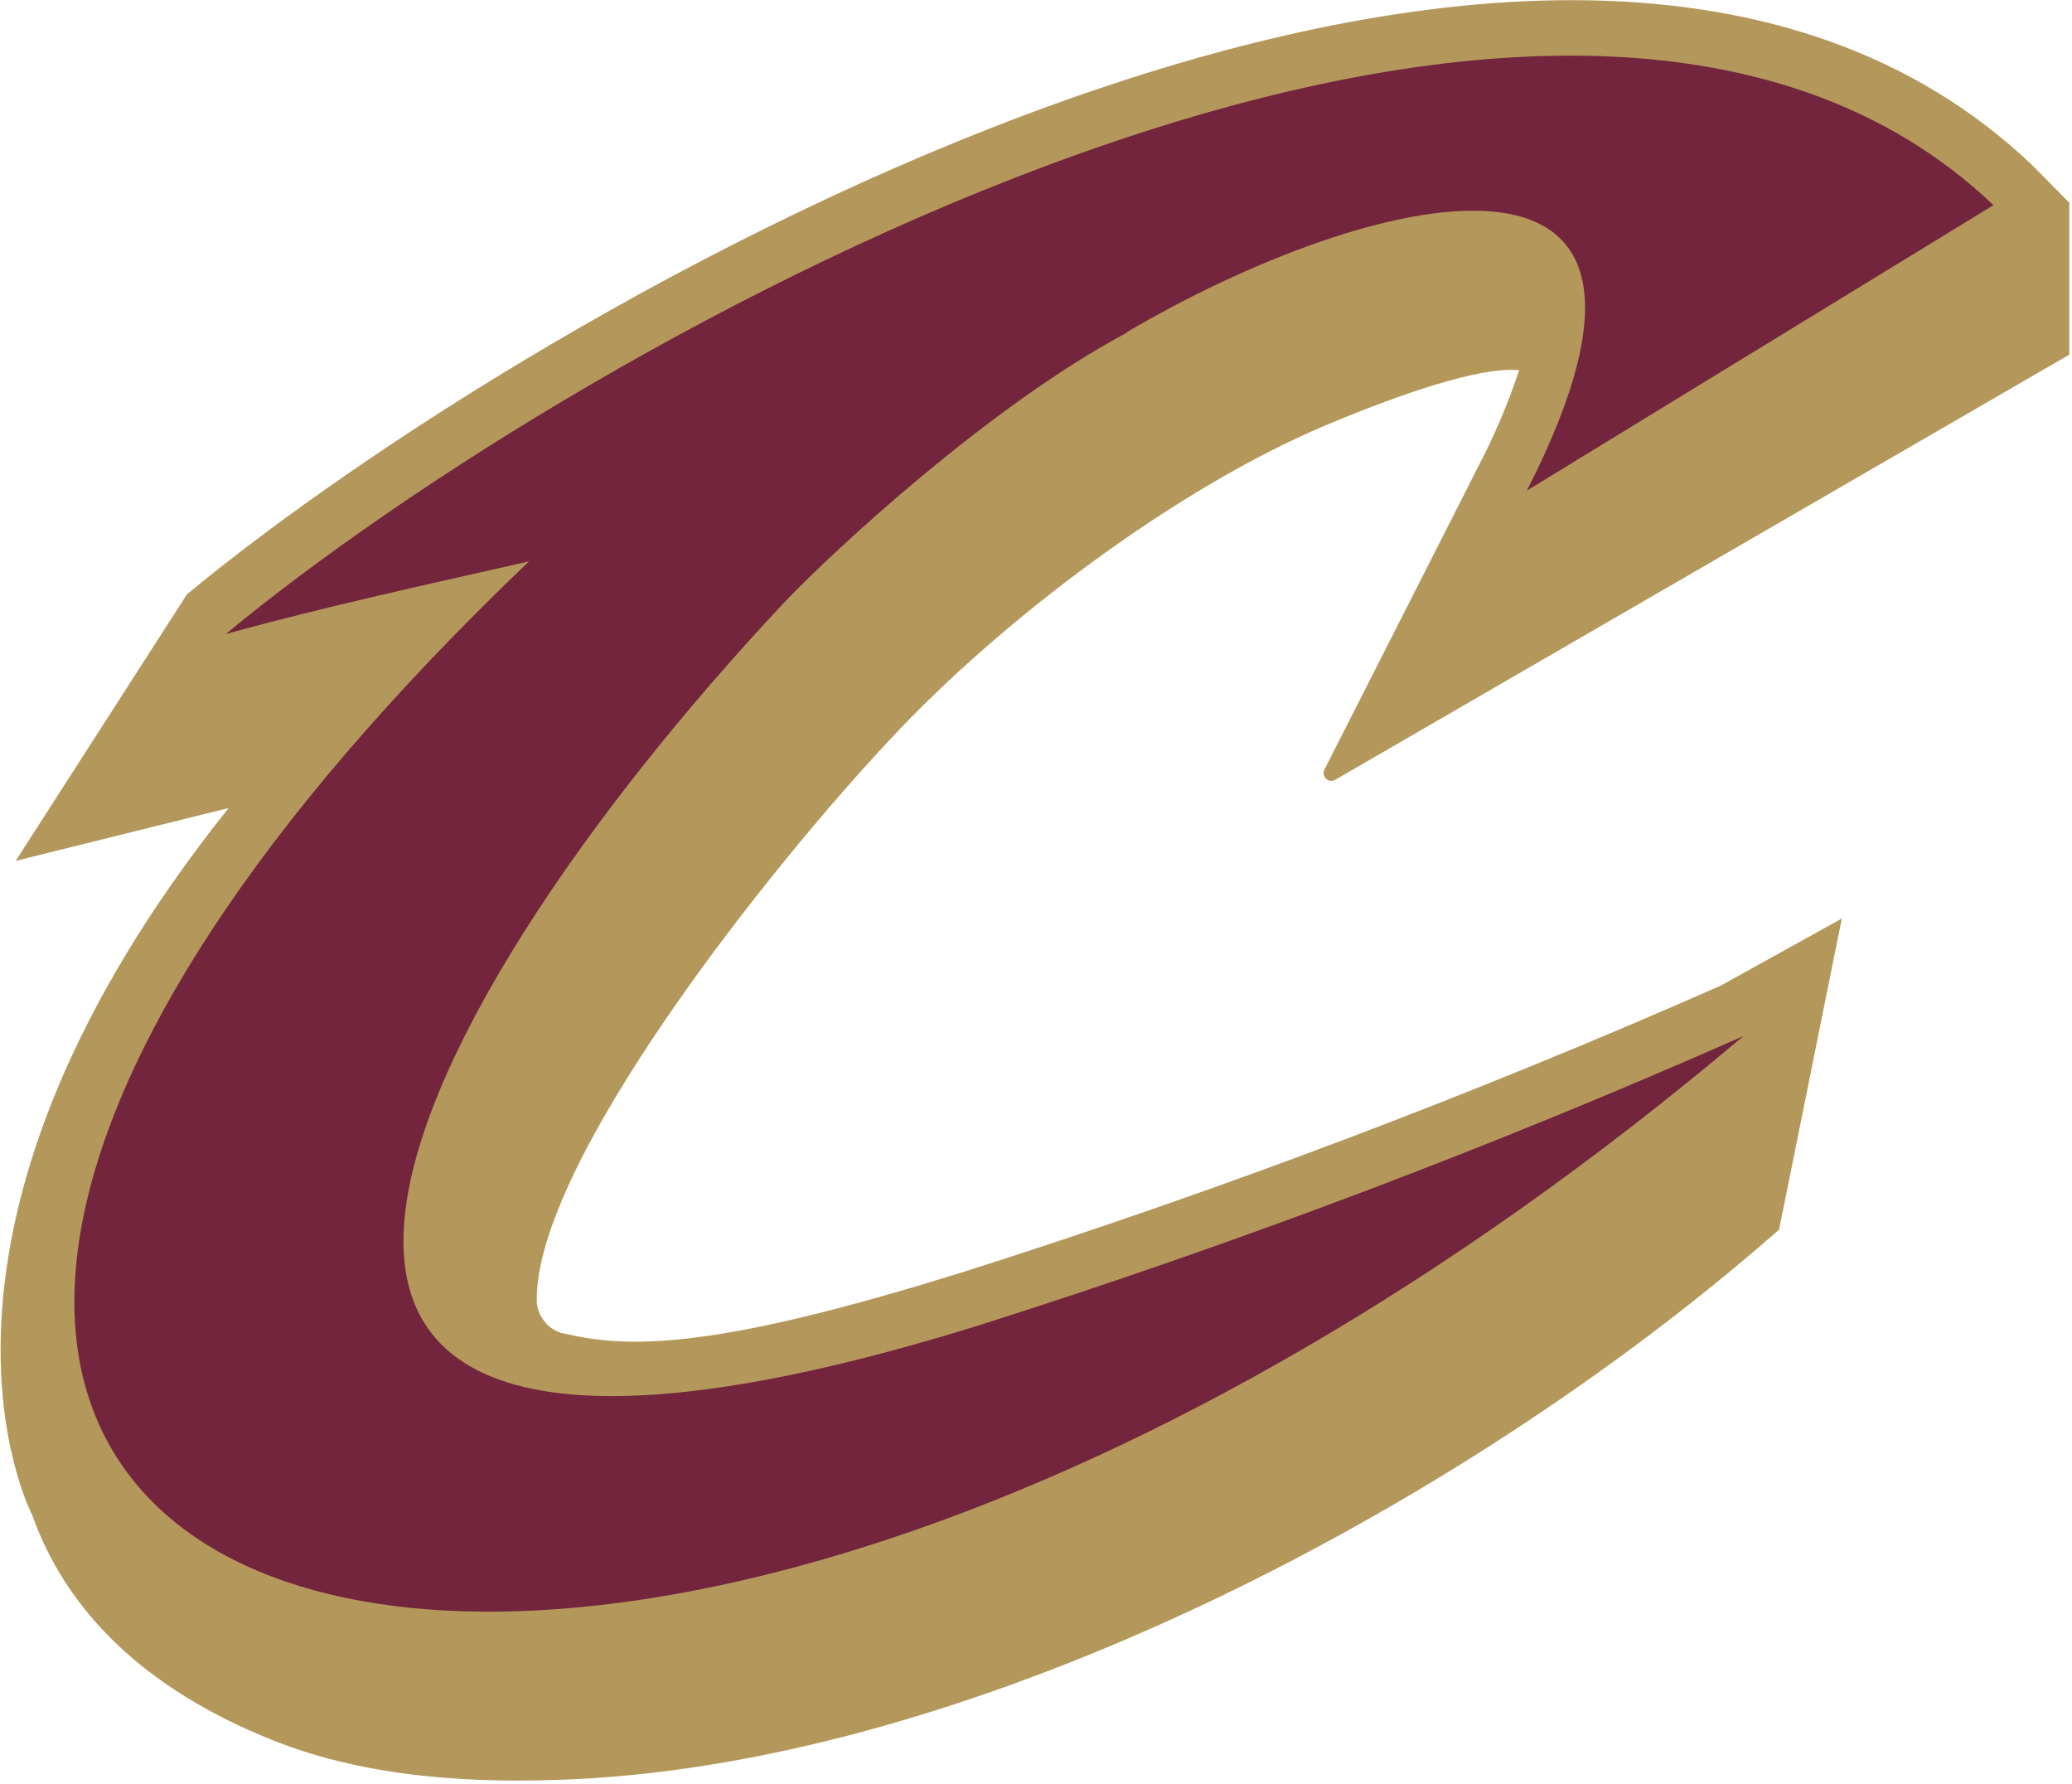 <svg width="596" height="513" viewBox="0 0 596 513" fill="none" xmlns="http://www.w3.org/2000/svg">
<g clip-path="url(#clip0_876_1624)">
<path d="M595.22 101.994V58.302L584.559 47.501C447.351 -83.016 153.495 88.336 53.778 170.911L4.511 247.563L65.763 232.372C-28.38 350.208 5.278 427.626 9.25 435.64C19.145 463.513 41.792 485.812 78.446 500.446C106.319 511.595 137.886 512.919 164.993 511.665C281.992 506.229 420.314 433.271 509.649 355.434L511.739 353.622L529.787 264.148L494.945 283.45C423.978 314.739 351.378 342.187 277.462 365.677C213.981 385.467 184.853 388.673 164.087 383.865L161.369 383.307C159.476 382.687 157.806 381.524 156.567 379.963C155.328 378.403 154.575 376.512 154.401 374.527C153.425 334.807 221.715 249.096 256.139 212.512C288.194 178.089 338.575 140.32 381.221 122.342C409.792 110.356 428.188 105.548 436.968 106.454C433.794 116.055 429.832 125.378 425.122 134.327C425.122 134.327 391.953 199.76 380.943 221.362C380.74 221.786 380.676 222.264 380.761 222.726C380.846 223.189 381.075 223.612 381.415 223.937C381.755 224.262 382.189 224.471 382.655 224.534C383.121 224.597 383.595 224.511 384.009 224.289L595.22 101.994Z" fill="#B4975A"/>
<path d="M324.29 95.584C284.918 116.489 239.833 158.299 225.687 173.142C110.639 295.716 30.015 459.472 281.992 381.008C356.61 357.317 429.886 329.588 501.495 297.945C157.327 588.666 -167.538 466.928 152.171 161.435C123.043 168.055 93.706 174.396 64.927 182.34C167.432 97.605 448.048 -60.299 573.409 59L439.198 141.087C496.687 28.409 393.137 54.889 324.011 95.584" fill="#72253D"/>
</g>
<defs>
<clipPath id="clip0_876_1624">
<rect width="595.043" height="512" fill="white" transform="translate(0.178 0.051)"/>
</clipPath>
</defs>
</svg>
